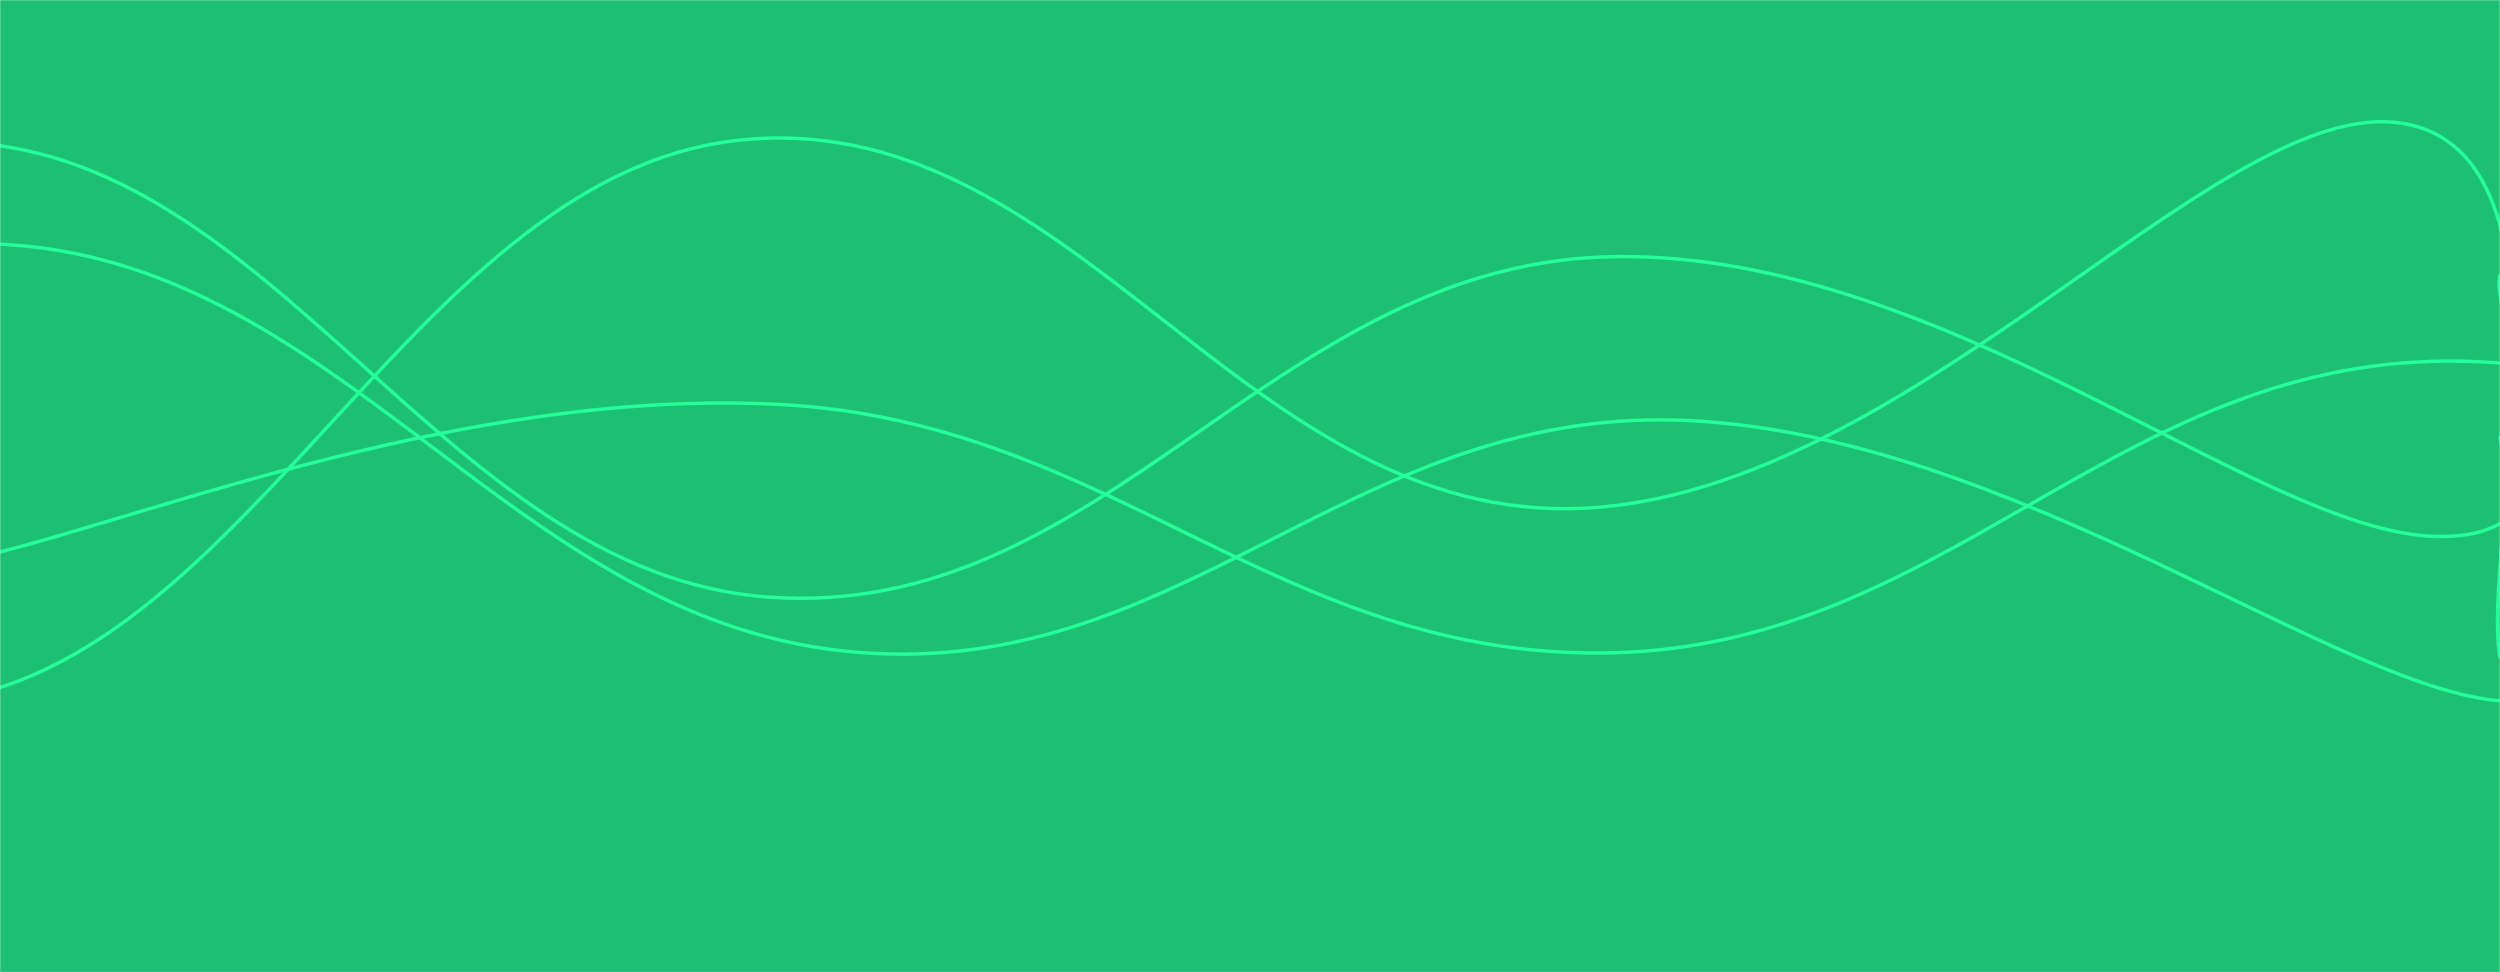 <svg xmlns="http://www.w3.org/2000/svg" version="1.1" xmlns:xlink="http://www.w3.org/1999/xlink" xmlns:svgjs="http://svgjs.dev/svgjs" width="1440" height="560" preserveAspectRatio="none" viewBox="0 0 1440 560"><g mask="url(&quot;#SvgjsMask1002&quot;)" fill="none"><rect width="1440" height="560" x="0" y="0" fill="rgba(29, 191, 115, 1)"></rect><path d="M -516.572,376 C -420.57,317.2 -228.57,88.4 -36.572,82 C 155.43,75.6 251.43,330.8 443.428,344 C 635.43,357.2 731.43,155 923.428,148 C 1115.43,141 1300.11,307 1403.428,309 C 1506.74,311 1432.69,188.2 1440,158" stroke="rgba(37, 255, 153, 1)" stroke-width="2"></path><path d="M -30.403,325 C 65.6,306.6 257.6,222.8 449.597,233 C 641.6,243.2 737.6,381 929.597,376 C 1121.6,371 1217.6,208.8 1409.597,208 C 1601.6,207.2 1883.52,362.4 1889.597,372 C 1895.68,381.6 1529.92,279.2 1440,256" stroke="rgba(37, 255, 153, 1)" stroke-width="2"></path><path d="M -536.429,82 C -440.43,146.6 -248.43,405.2 -56.429,405 C 135.57,404.8 231.57,103.4 423.571,81 C 615.57,58.6 711.57,295 903.571,293 C 1095.57,291 1276.29,53.8 1383.571,71 C 1490.86,88.2 1428.71,317.4 1440,379" stroke="rgba(37, 255, 153, 1)" stroke-width="2"></path><path d="M -473.81,308 C -377.81,274.6 -185.81,127.6 6.19,141 C 198.19,154.4 294.19,354.8 486.19,375 C 678.19,395.2 774.19,236.2 966.19,242 C 1158.19,247.8 1351.43,402.2 1446.19,404 C 1540.95,405.8 1441.24,281.6 1440,251" stroke="rgba(37, 255, 153, 1)" stroke-width="2"></path></g><defs><mask id="SvgjsMask1002"><rect width="1440" height="560" fill="#ffffff"></rect></mask></defs></svg>
